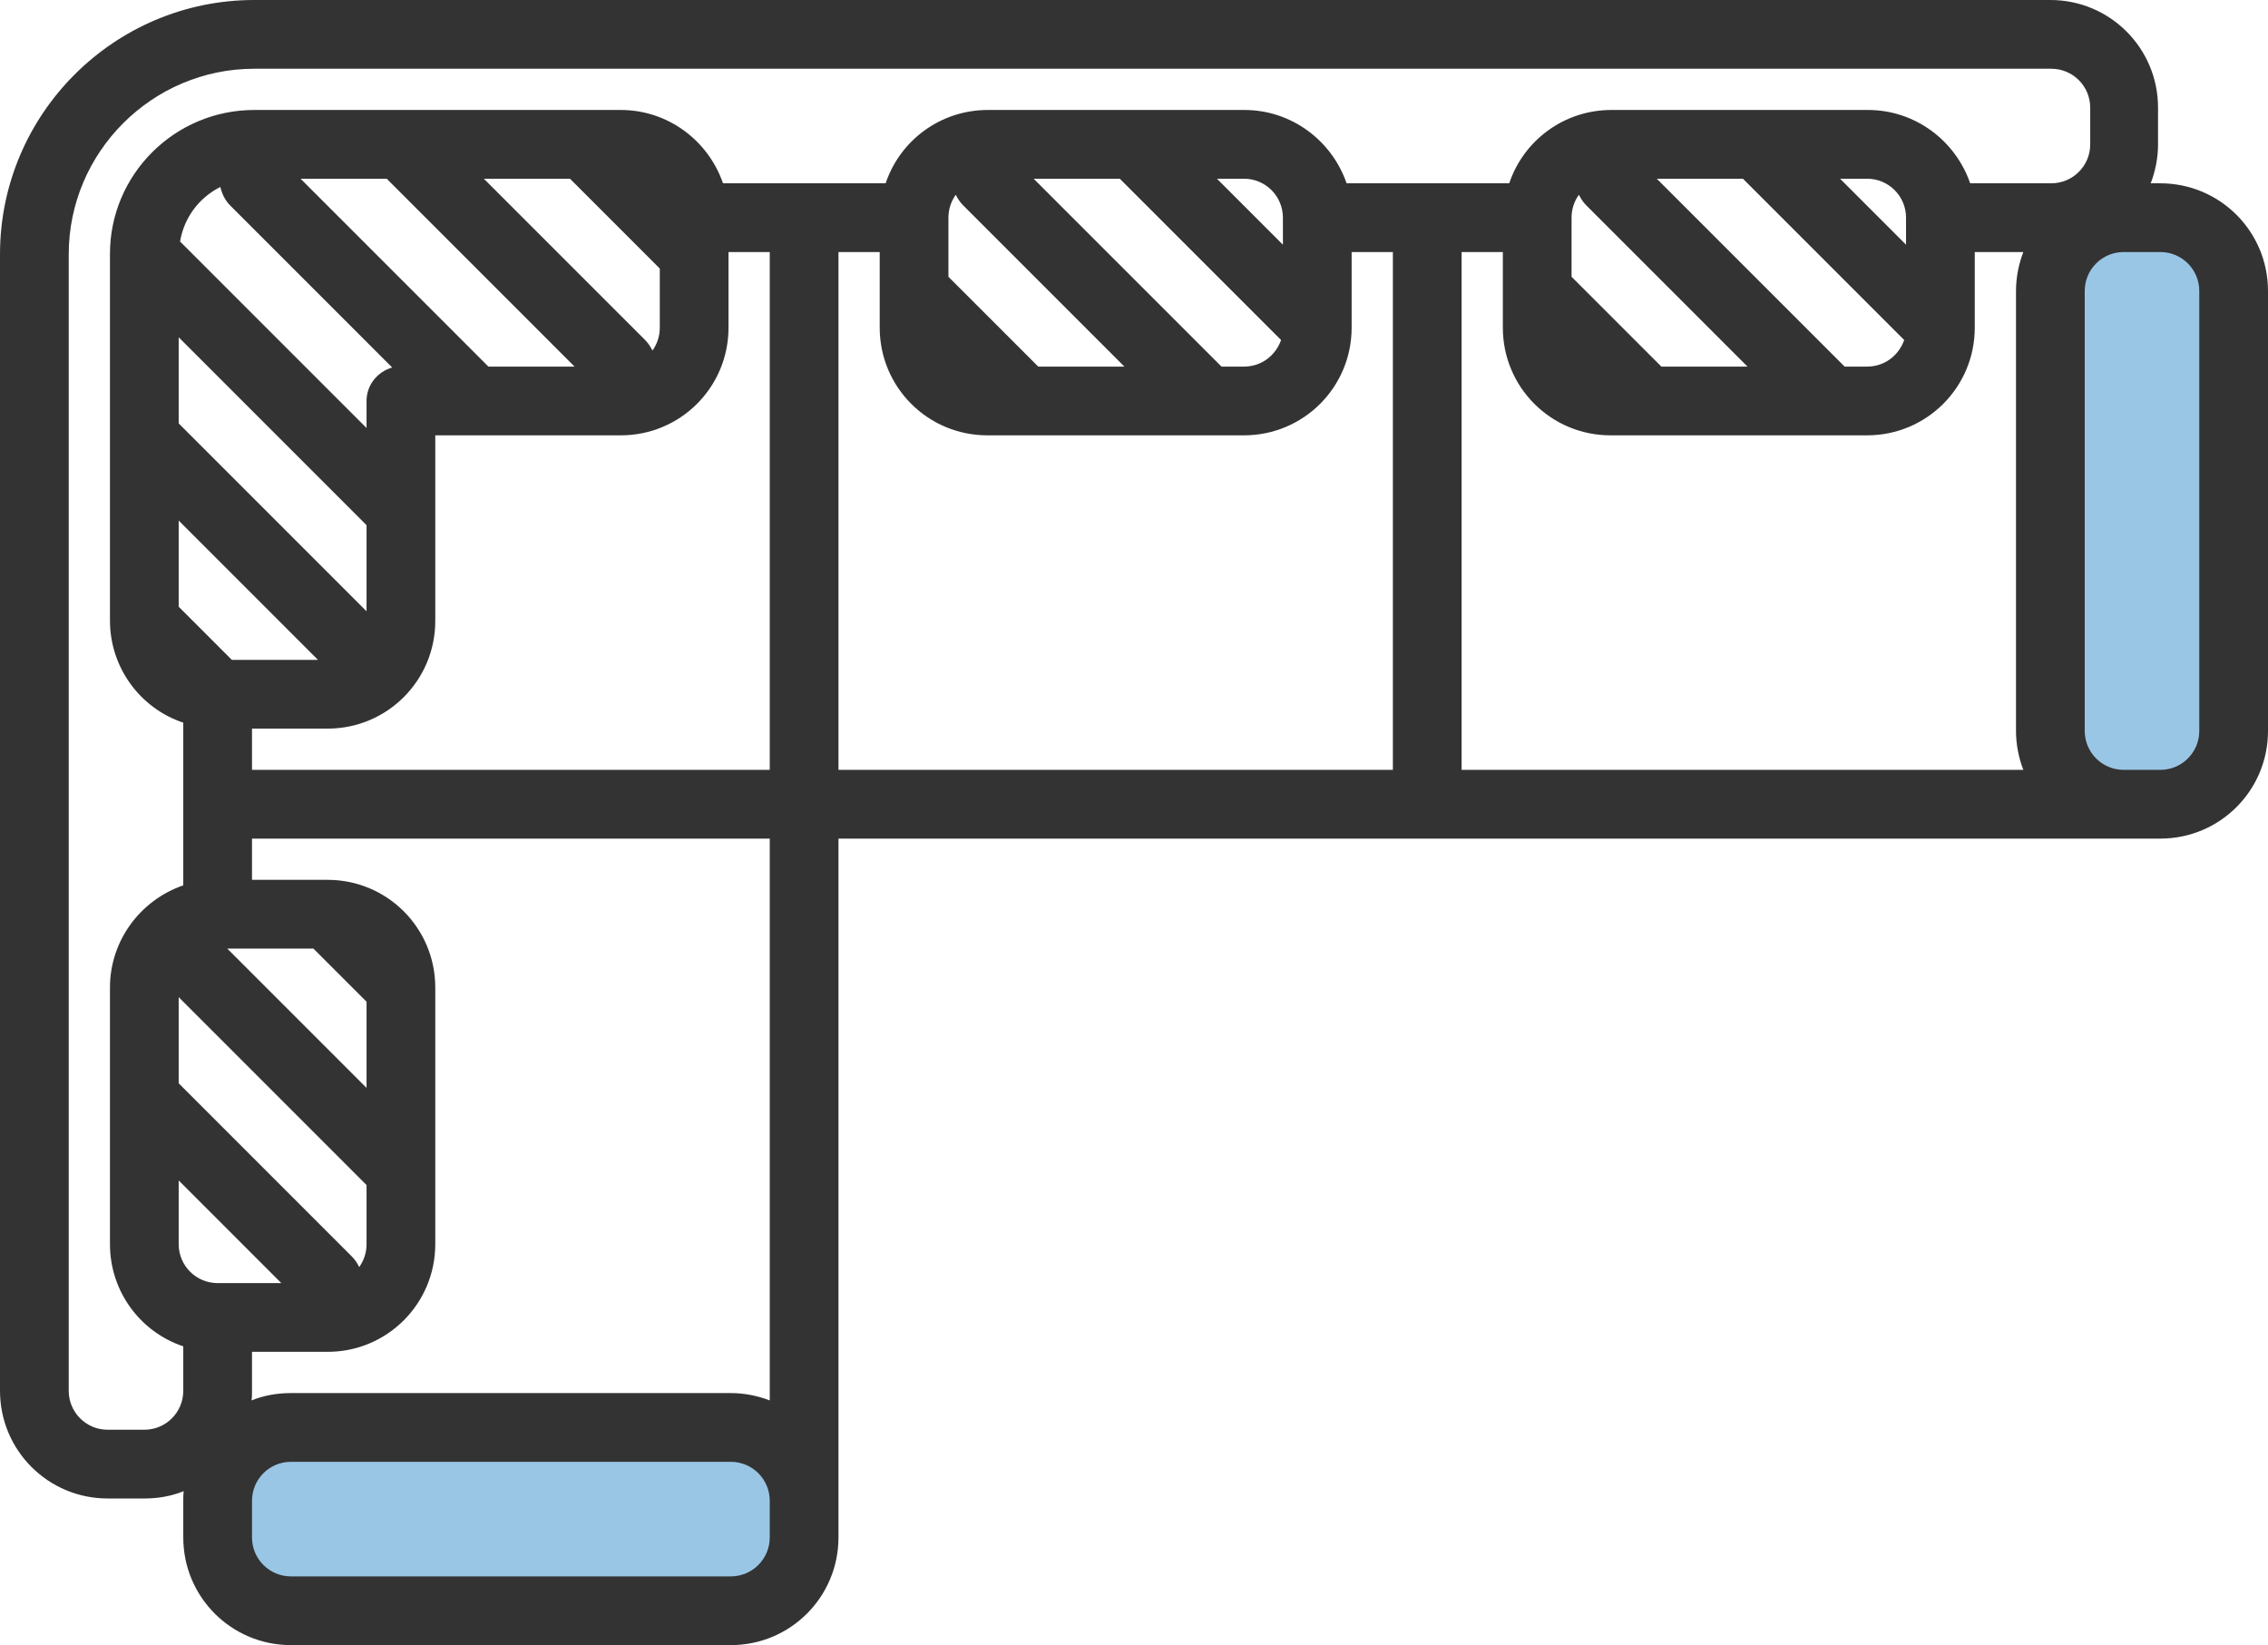 <?xml version="1.0" encoding="utf-8"?>
<!-- Generator: Adobe Illustrator 21.1.0, SVG Export Plug-In . SVG Version: 6.00 Build 0)  -->
<svg version="1.1" id="Слой_1" xmlns="http://www.w3.org/2000/svg" xmlns:xlink="http://www.w3.org/1999/xlink" x="0px" y="0px"
	 viewBox="0 0 495 359" style="enable-background:new 0 0 495 359;" xml:space="preserve">
<style type="text/css">
	.st0{fill:#9AC6E5;}
	.st1{fill:#333333;}
</style>
<rect x="450" y="51" class="st0" width="36" height="121"/>
<rect x="50" y="311" class="st0" width="121" height="36"/>
<path class="st1" d="M471,23.5v8c0,3-0.6,5.9-1.6,8.5h2.1c13,0,23.5,10.5,23.5,23.5v96c0,13-10.5,23.5-23.5,23.5h-8H183v144.5v8
	c0,13-10.5,23.5-23.5,23.5h-96c-13,0-23.5-10.5-23.5-23.5v-8c0-0.7,0-1.4,0.1-2.1c-2.7,1.1-5.6,1.6-8.6,1.6h-8
	C10.5,327,0,316.5,0,303.5v-248C0,24.9,24.9,0,55.5,0h392C460.5,0,471,10.5,471,23.5z M39,92.4l41,41v-18.8l-41-41V92.4z M55,192
	h16.5c0,0,0,0,0,0c13,0,23.5,10.5,23.5,23.5c0,0,0,0,0,0v40c0,0,0,0,0,0v16c0,13-10.5,23.5-23.5,23.5H55v8.5c0,0.7,0,1.4-0.1,2.1
	c2.7-1.1,5.6-1.6,8.6-1.6h96c3,0,5.9,0.6,8.5,1.6V183H55V192z M39,236.4l37.8,37.8c0.7,0.7,1.2,1.5,1.6,2.3c1-1.4,1.6-3.1,1.6-5
	v-12.9l-41-41V236.4z M61.4,280L39,257.6v13.9c0,4.7,3.8,8.5,8.5,8.5H61.4z M80,218.6L68.4,207H49.6L80,237.4V218.6z M402.6,80h4.9
	c3.8,0,6.9-2.4,8.1-5.8L380.4,39h-18.8L402.6,80z M431,71.5C431,71.5,431,71.5,431,71.5c0,13-10.5,23.5-23.5,23.5h-8c0,0,0,0,0,0
	h-40c0,0,0,0,0,0h-8c-13,0-23.5-10.5-23.5-23.5V55h-9v113h122.6c-1-2.6-1.6-5.5-1.6-8.5v-96c0-3,0.6-5.9,1.6-8.5H431V71.5z M304,168
	V55h-9v16.5c0,0,0,0,0,0c0,13-10.5,23.5-23.5,23.5h-8c0,0,0,0,0,0h-40c0,0,0,0,0,0h-8c-13,0-23.5-10.5-23.5-23.5V55h-9v113H304z
	 M266.6,80h4.9c3.8,0,6.9-2.4,8.1-5.8L244.4,39h-18.8L266.6,80z M168,168V55h-9v0.5c0,0,0,0,0,0v16c0,13-10.5,23.5-23.5,23.5h-32
	c0,0,0,0,0,0H95v16.5c0,0,0,0,0,0v24c0,13-10.5,23.5-23.5,23.5H55v9H168z M105.6,39l35.2,35.2c0.7,0.7,1.2,1.5,1.6,2.3
	c1-1.4,1.6-3.1,1.6-5V58.6L124.4,39H105.6z M106.6,80h18.8l-41-41H65.6L106.6,80z M39,132.4L50.6,144h18.8L39,113.6V132.4z
	 M39.3,52.7L80,93.4v-5.9c0-3.5,2.4-6.4,5.6-7.3L50.2,44.8c-1.1-1.1-1.8-2.6-2.1-4C43.5,43.1,40.2,47.4,39.3,52.7z M207,47.5v12.9
	L226.6,80h18.8l-35.2-35.2c-0.7-0.7-1.2-1.5-1.6-2.3C207.6,43.9,207,45.6,207,47.5z M265.6,39L280,53.4v-5.9c0-4.7-3.8-8.5-8.5-8.5
	H265.6z M343,47.5v12.9L362.6,80h18.8l-35.2-35.2c-0.7-0.7-1.2-1.5-1.6-2.3C343.6,43.9,343,45.6,343,47.5z M401.6,39L416,53.4v-5.9
	c0-4.7-3.8-8.5-8.5-8.5H401.6z M480,159.5v-96c0-4.7-3.8-8.5-8.5-8.5h-8c-4.7,0-8.5,3.8-8.5,8.5v96c0,4.7,3.8,8.5,8.5,8.5h8
	C476.2,168,480,164.2,480,159.5z M55,335.5c0,4.7,3.8,8.5,8.5,8.5h96c4.7,0,8.5-3.8,8.5-8.5v-8c0-4.7-3.8-8.5-8.5-8.5h-96
	c-4.7,0-8.5,3.8-8.5,8.5V335.5z M55.5,15C33.2,15,15,33.2,15,55.5v248c0,4.7,3.8,8.5,8.5,8.5h8c4.7,0,8.5-3.8,8.5-8.5v-9.7
	c-9.3-3.1-16-11.9-16-22.3v-56c0-10.3,6.7-19.1,16-22.3v-35.5c-9.3-3.1-16-11.9-16-22.3v-80C24,38.1,38.1,24,55.5,24h80
	c10.3,0,19.1,6.7,22.3,16h35.5c3.1-9.3,11.9-16,22.3-16h56c10.3,0,19.1,6.7,22.3,16h35.5c3.1-9.3,11.9-16,22.3-16h56
	c10.3,0,19.1,6.7,22.3,16h17.7c4.7,0,8.5-3.8,8.5-8.5v-8c0-4.7-3.8-8.5-8.5-8.5L55.5,15L55.5,15z"/>
</svg>
